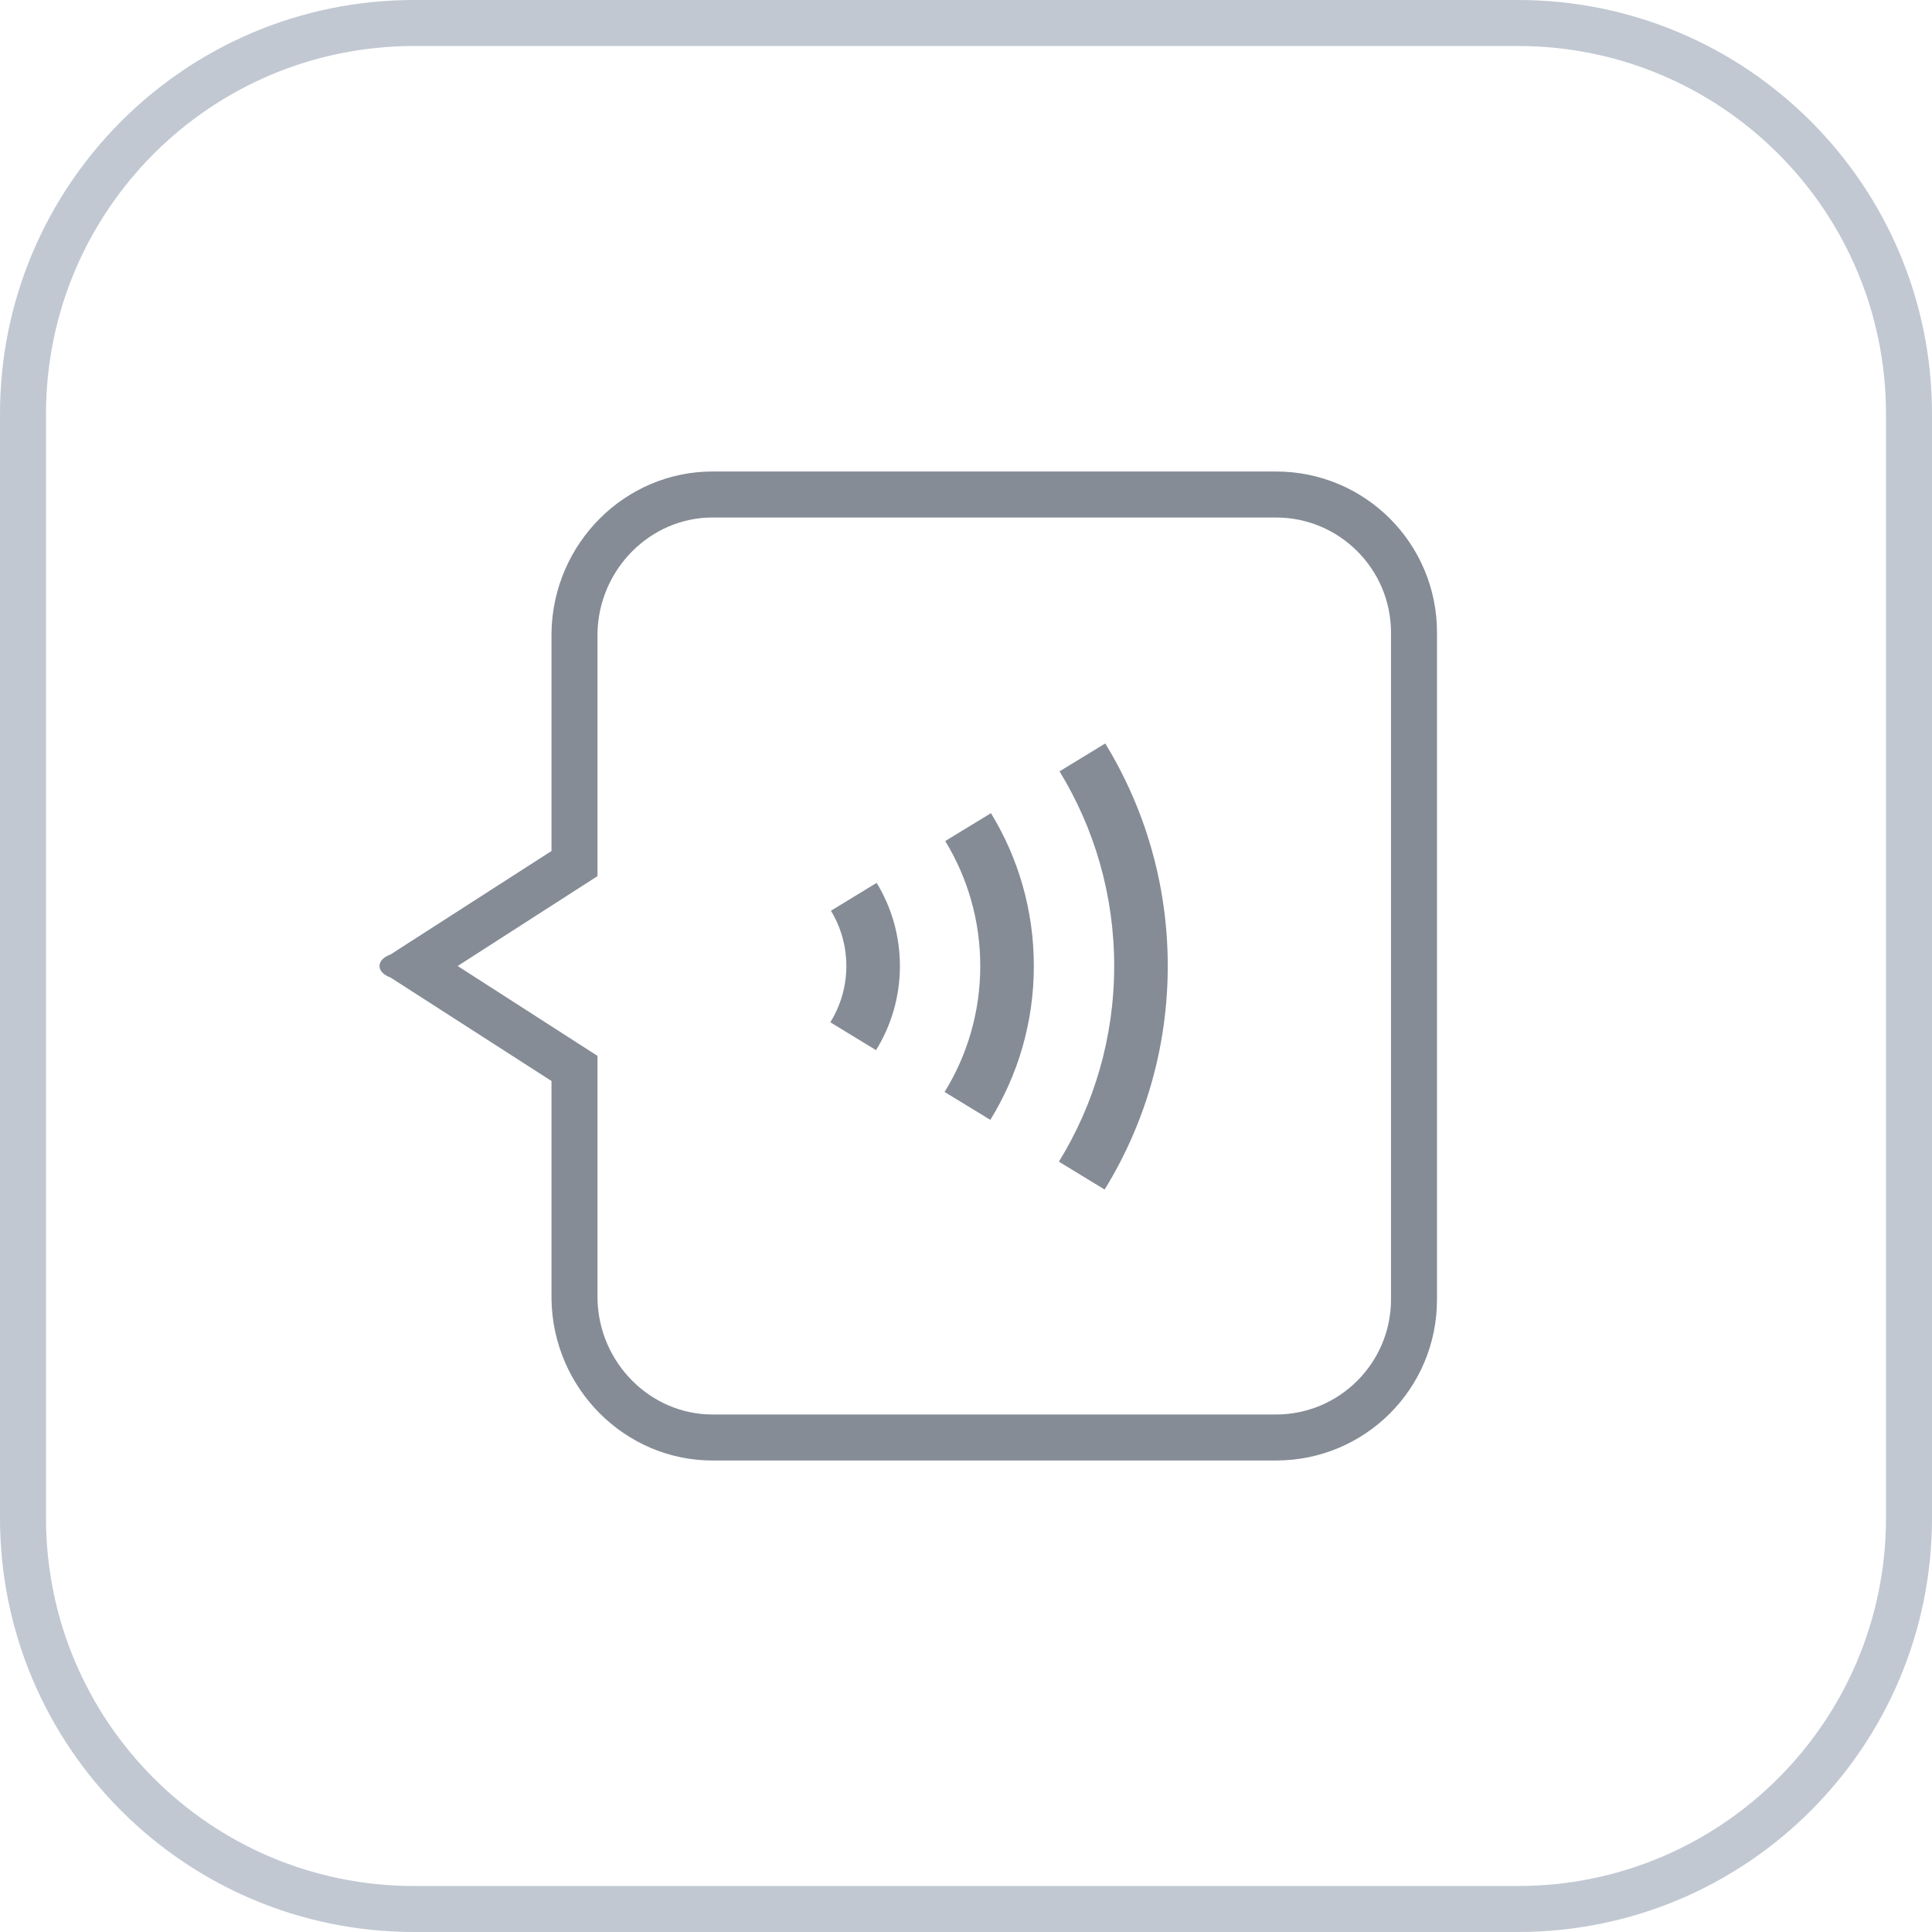 <?xml version="1.0" encoding="UTF-8" standalone="no"?>
<svg width="168px" height="168px" viewBox="0 0 168 168" version="1.1" xmlns="http://www.w3.org/2000/svg" xmlns:xlink="http://www.w3.org/1999/xlink">
    <!-- Generator: Sketch 3.8.3 (29802) - http://www.bohemiancoding.com/sketch -->
    <title>icon_more_operation_voice</title>
    <desc>Created with Sketch.</desc>
    <defs></defs>
    <g id="Symbols" stroke="none" stroke-width="1" fill="none" fill-rule="evenodd">
        <g id="icon_more_operation_voice">
            <rect id="icon" x="0" y="0" width="168" height="168"></rect>
            <path d="M4,36.002 L4,36.002 L4,131.998 C4,149.679 18.324,164 36.002,164 L131.998,164 C149.679,164 164,149.676 164,131.998 L164,36.002 C164,18.321 149.676,4 131.998,4 L36.002,4 C18.321,4 4,18.324 4,36.002 L4,36.002 Z M0,36.002 C0,16.118 16.109,0 36.002,0 L131.998,0 C151.882,0 168,16.109 168,36.002 L168,131.998 C168,151.882 151.891,168 131.998,168 L36.002,168 C16.118,168 0,151.891 0,131.998 L0,36.002 L0,36.002 Z" id="background" fill="#C1C8D2"></path>
            <path d="M110.956,41 L61.956,41 C54.351,41 48.093,47.24 47.956,55 L47.956,74 L33.956,83 C32.681,83.458 32.681,84.542 33.956,85 L47.956,94 L47.956,113 C48.093,120.745 54.346,127 61.956,127 L110.956,127 C118.699,127 124.956,120.76 124.956,113 L124.956,55 C124.956,47.255 118.705,41 110.956,41 M110.956,45 C116.47,45 120.956,49.486 120.956,55 L120.956,113 C120.956,118.514 116.47,123 110.956,123 L61.956,123 C56.551,123 52.071,118.5 51.956,112.962 L51.956,94 L51.956,91.816 L50.119,90.635 L39.797,84 L50.119,77.365 L51.956,76.184 L51.956,74 L51.956,55.038 C52.071,49.5 56.55,45 61.956,45 L110.956,45" id="Fill-1" fill="#858C96"></path>
            <path d="M96.054,103.439 C99.536,97.782 101.544,91.125 101.544,84 C101.544,76.912 99.557,70.286 96.108,64.649 L92.133,67.073 C95.148,72.005 96.886,77.8 96.886,84 C96.886,90.237 95.128,96.064 92.079,101.014 L96.054,103.439 Z M86.116,97.378 C88.515,93.486 89.899,88.904 89.899,84 C89.899,79.132 88.536,74.583 86.17,70.71 L82.194,73.134 C84.127,76.301 85.24,80.021 85.24,84 C85.24,88.016 84.106,91.768 82.14,94.954 L86.116,97.378 Z M76.177,91.317 C77.494,89.19 78.253,86.683 78.253,84 C78.253,81.353 77.514,78.879 76.231,76.771 L72.256,79.195 C73.106,80.597 73.595,82.242 73.595,84 C73.595,85.795 73.085,87.471 72.202,88.893 L76.177,91.317 Z" id="Combined-Shape" fill="#858C96"></path>
        </g>
    </g>
</svg>
